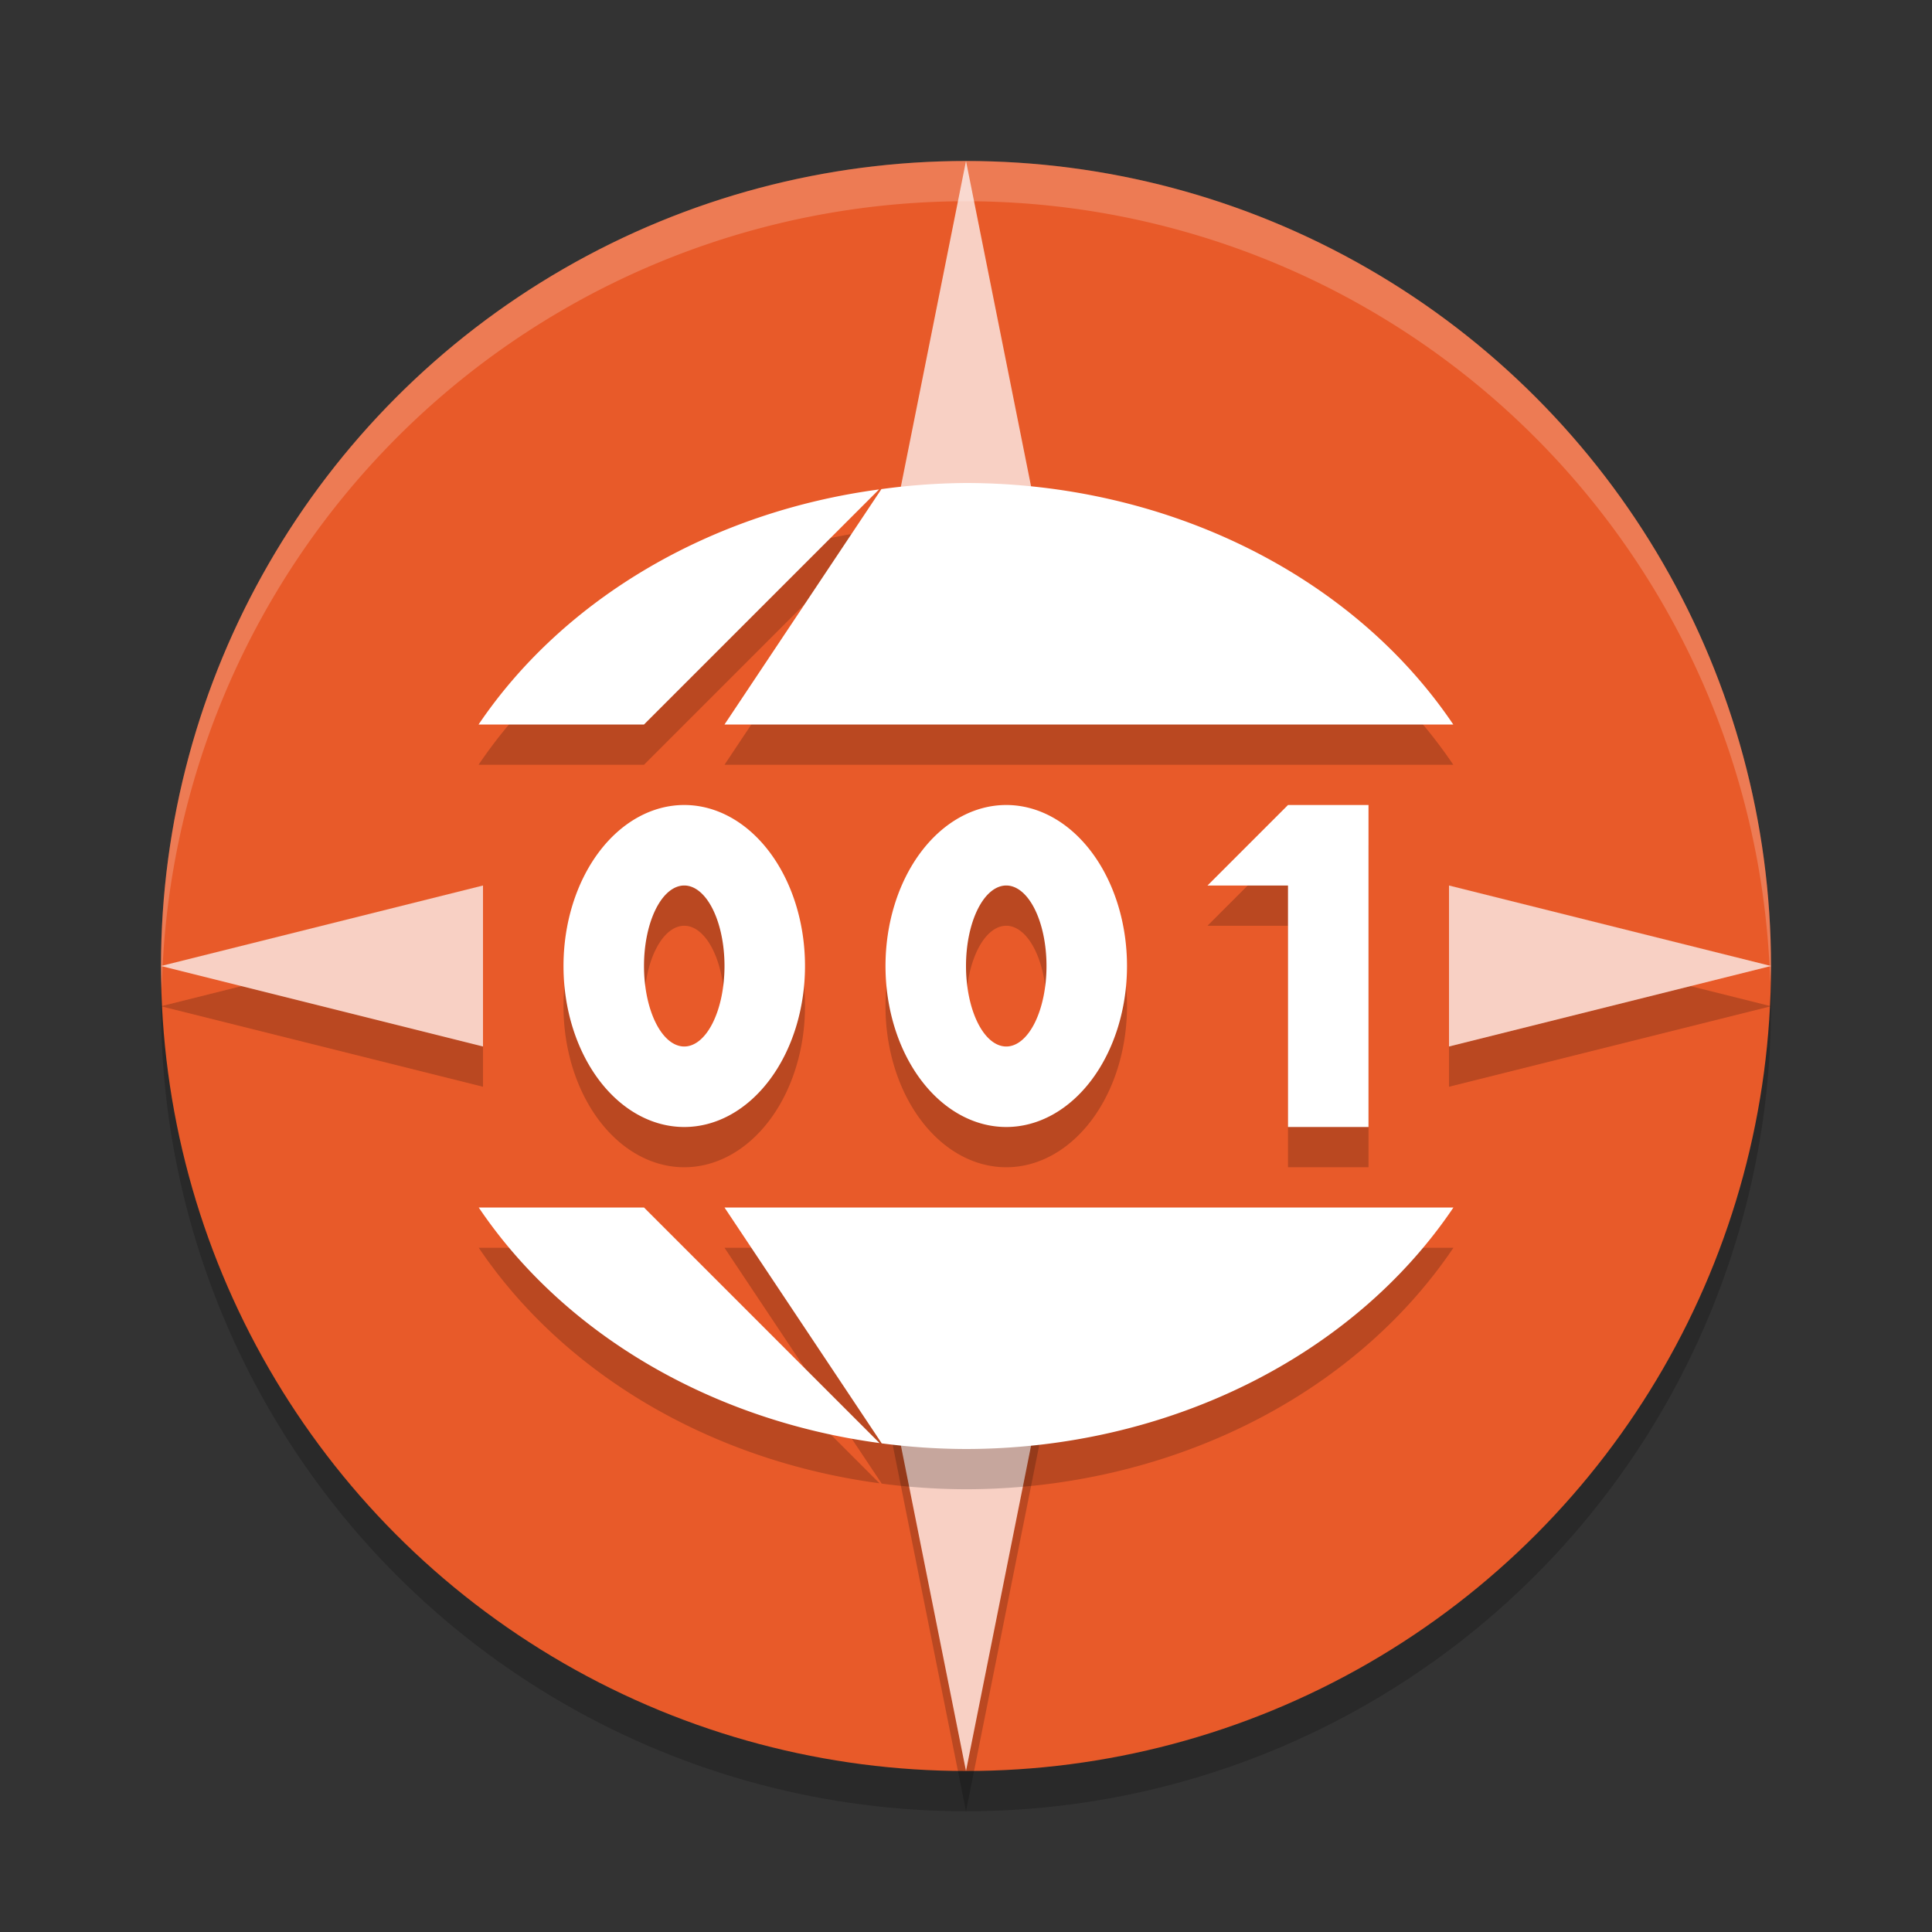 <svg xmlns="http://www.w3.org/2000/svg" height="24" width="24" version="1.1">
 <rect width="100%" height="100%" fill="#333333" stroke="none"/>
 <g transform="translate(1,1)">
  <circle style="opacity:.2" cx="11" r="10" cy="11.5"/>
  <circle style="fill:#e85a29" cx="11" r="10" cy="11"/>
  <path style="opacity:.2" d="m11 1.5-1 5h2zm-6 9-4 1 4 1zm12 0v2l4-1zm-7 6 1 5 1-5z"/>
  <path style="fill:#f8d0c4" d="m11 1-1 5h2zm-6 9-4 1 4 1zm12 0v2l4-1zm-7 6 1 5 1-5z"/>
  <path style="opacity:.2;fill:#ffffff" d="m11 1a10 10 0 0 0 -10 10 10 10 0 0 0 0.01 0.293 10 10 0 0 1 9.99 -9.793 10 10 0 0 1 9.99 9.707 10 10 0 0 0 0.01 -0.207 10 10 0 0 0 -10 -10z"/>
  <path style="opacity:.2" d="m7.5 9.5a1.5 2 0 0 0 -1.5 2 1.5 2 0 0 0 1.5 2 1.5 2 0 0 0 1.5 -2 1.5 2 0 0 0 -1.5 -2zm4 0a1.5 2 0 0 0 -1.5 2 1.5 2 0 0 0 1.5 2 1.5 2 0 0 0 1.5 -2 1.5 2 0 0 0 -1.5 -2zm3.5 0-1 1h1v3h1v-4zm-7.5 1a0.5 1 0 0 1 0.5 1 0.5 1 0 0 1 -0.5 1 0.5 1 0 0 1 -0.5 -1 0.5 1 0 0 1 0.5 -1zm4 0a0.5 1 0 0 1 0.5 1 0.5 1 0 0 1 -0.5 1 0.5 1 0 0 1 -0.5 -1 0.5 1 0 0 1 0.5 -1z"/>
  <path d="m15 13h1v-4h-1l-1 1h1z" style="fill:#ffffff"/>
  <path d="m7.5 9a1.5 2 0 0 0 -1.5 2 1.5 2 0 0 0 1.5 2 1.5 2 0 0 0 1.5 -2 1.5 2 0 0 0 -1.5 -2zm0 1a0.5 1 0 0 1 0.5 1 0.5 1 0 0 1 -0.5 1 0.5 1 0 0 1 -0.5 -1 0.5 1 0 0 1 0.5 -1z" style="fill:#ffffff"/>
  <path style="fill:#ffffff" d="m11.5 9a1.5 2 0 0 0 -1.5 2 1.5 2 0 0 0 1.5 2 1.5 2 0 0 0 1.5 -2 1.5 2 0 0 0 -1.5 -2zm0 1a0.5 1 0 0 1 0.5 1 0.5 1 0 0 1 -0.5 1 0.5 1 0 0 1 -0.5 -1 0.5 1 0 0 1 0.5 -1z"/>
  <path style="opacity:.2" d="m11 5.5a7 6 0 0 0 -1.051 0.076l-1.949 2.924h9.053a7 6 0 0 0 -6.053 -3zm-1.08 0.08a7 6 0 0 0 -4.975 2.92h2.055zm-4.973 8.92a7 6 0 0 0 4.979 2.926l-2.926-2.926zm3.053 0 1.953 2.93a7 6 0 0 0 1.047 0.07 7 6 0 0 0 6.055 -3z"/>
  <path style="fill:#ffffff" d="m11 5a7 6 0 0 0 -1.051 0.076l-1.949 2.924h9.053a7 6 0 0 0 -6.053 -3zm-1.08 0.08a7 6 0 0 0 -4.975 2.92h2.055zm-4.973 8.92a7 6 0 0 0 4.979 2.926l-2.926-2.926zm3.053 0 1.953 2.93a7 6 0 0 0 1.047 0.07 7 6 0 0 0 6.055 -3z"/>
 </g>
</svg>
